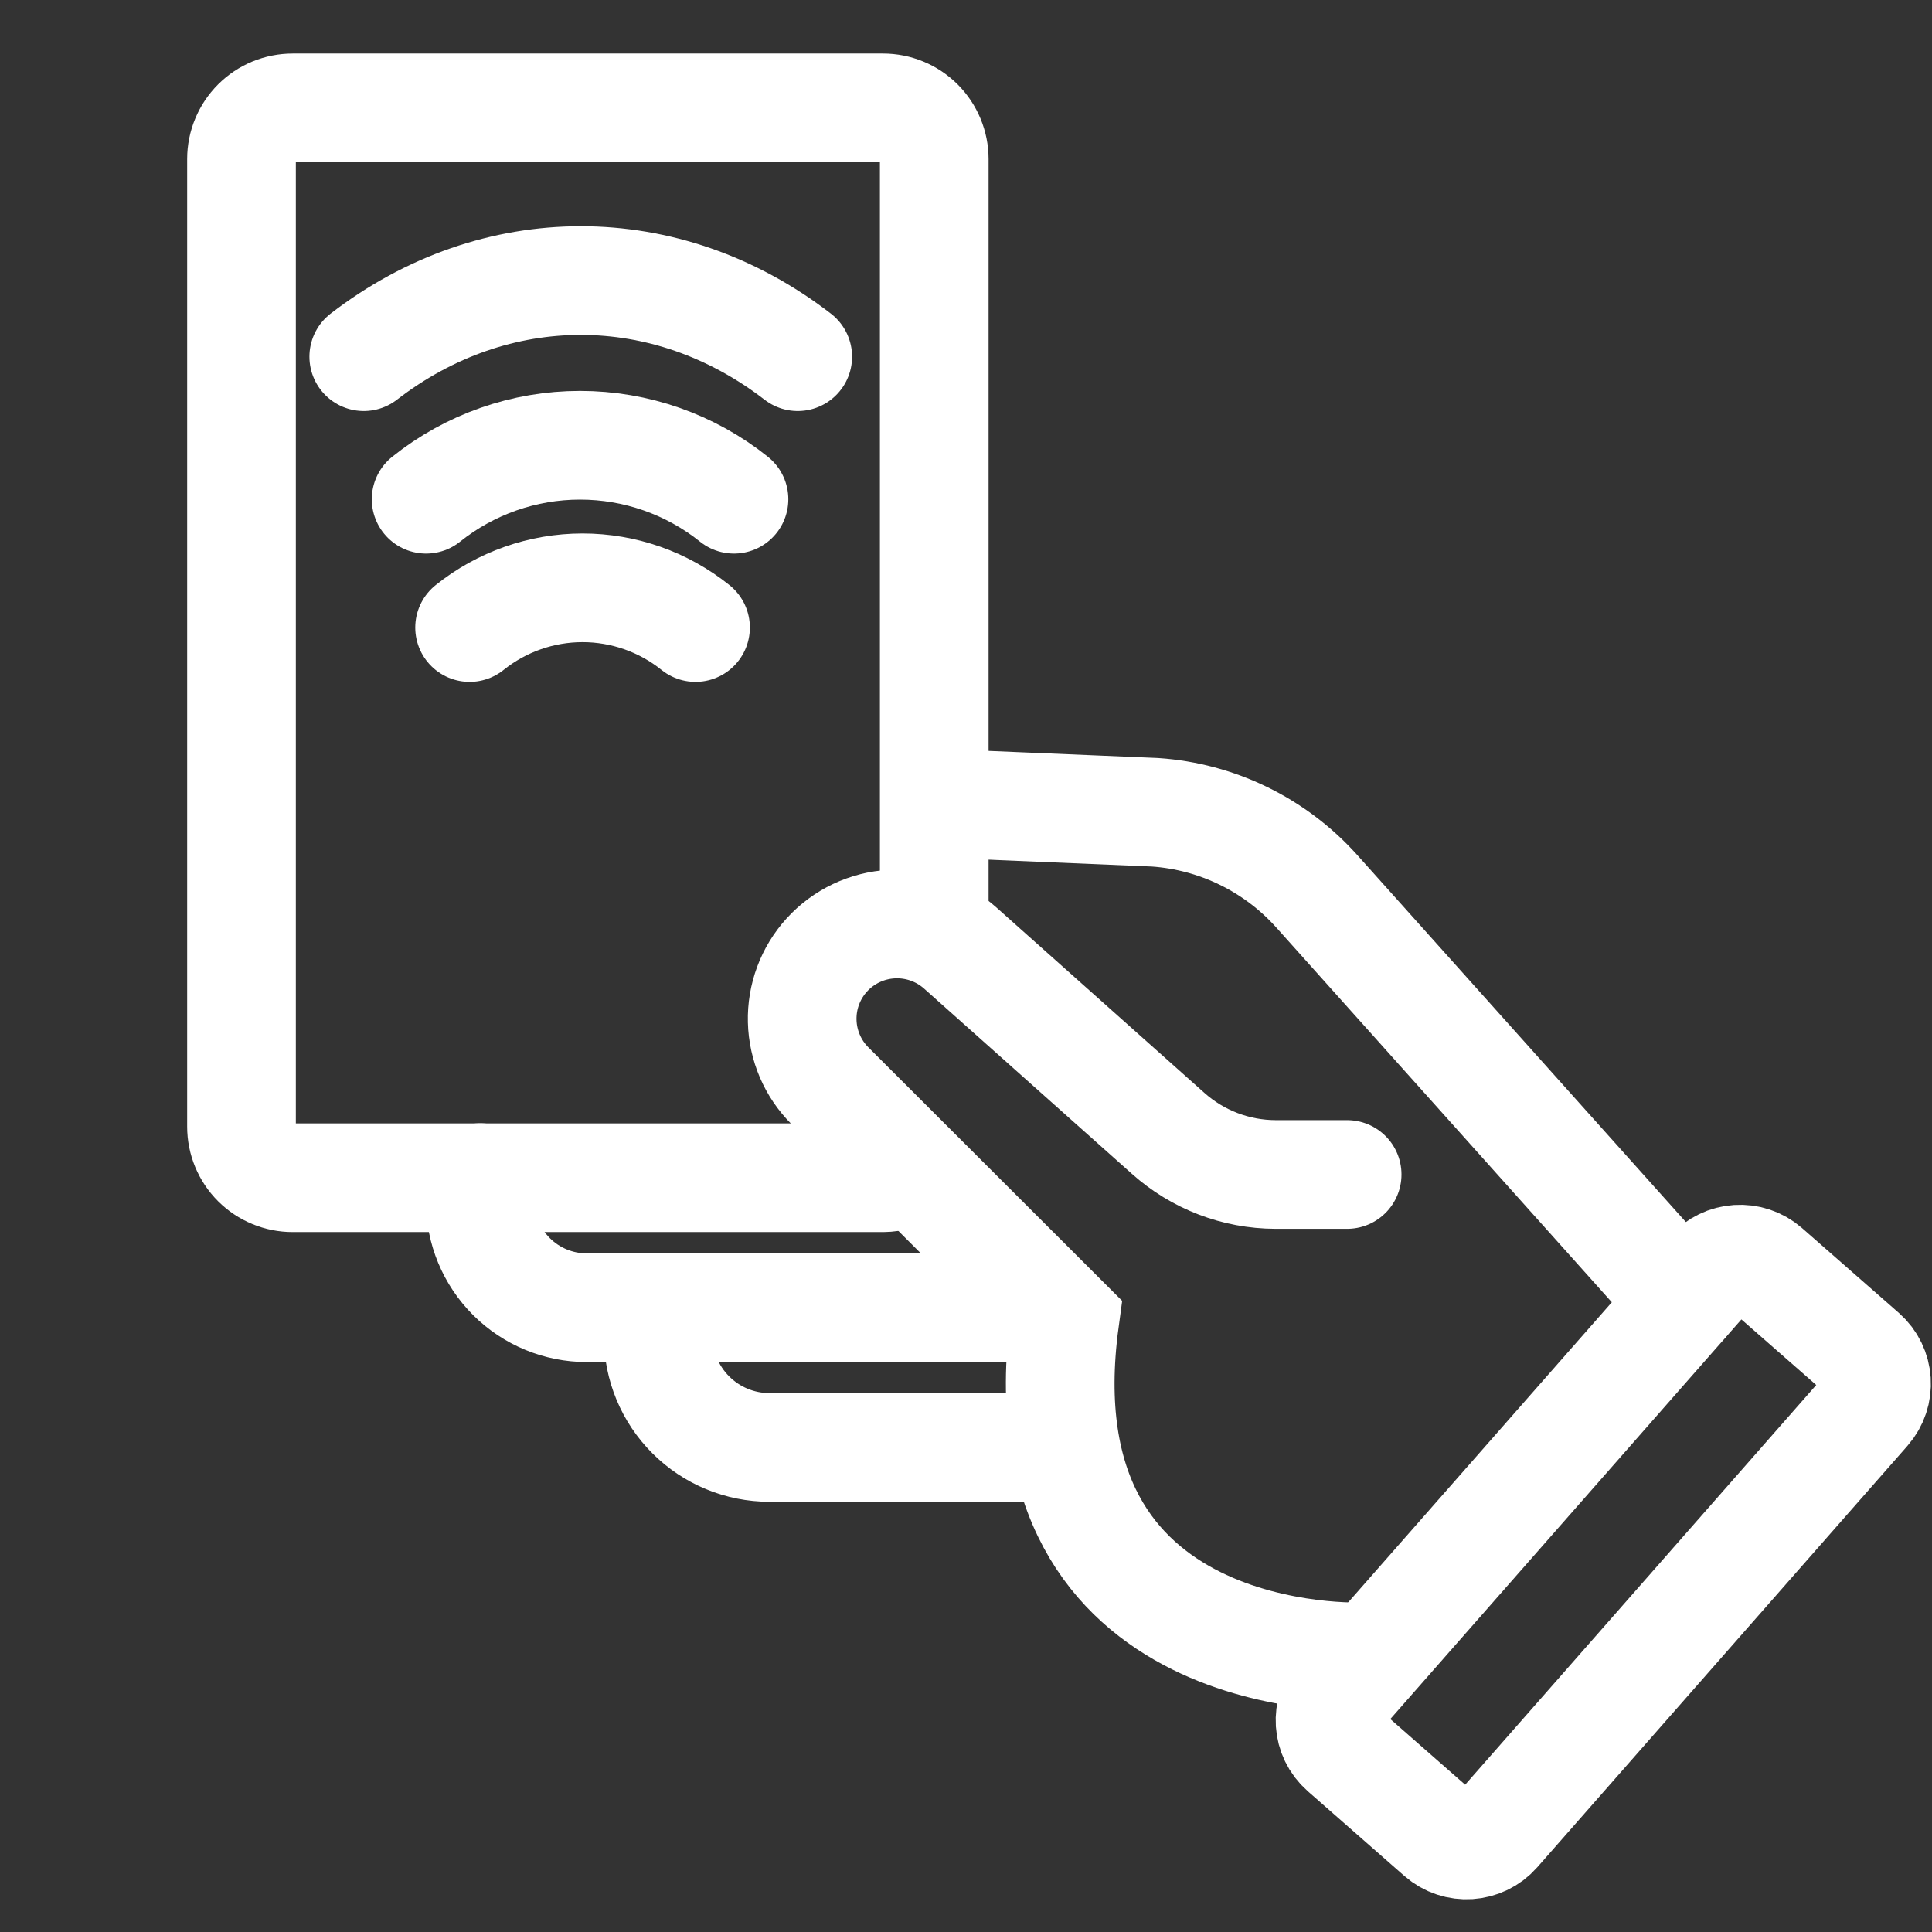 <svg width="32" height="32" viewBox="0 0 32 32" fill="none" xmlns="http://www.w3.org/2000/svg">
<rect x="0" y="0" width="32" height="32" fill="#333333" stroke="none"/>
<path d="M17.524 23.974H12.744C12.256 23.974 11.787 23.78 11.442 23.435C11.096 23.09 10.902 22.622 10.902 22.134V21.661" stroke="white" stroke-width="1.8" stroke-miterlimit="10" stroke-linecap="round"/>
<path d="M27.898 21.562L21.808 14.76C21.119 13.993 20.159 13.524 19.13 13.454L15.515 13.302" stroke="white" stroke-width="1.8" stroke-miterlimit="10" stroke-linecap="round"/>
<path d="M7.955 19.505V19.899C7.955 20.367 8.141 20.814 8.472 21.145C8.803 21.475 9.251 21.66 9.719 21.66H17.316" stroke="white" stroke-width="1.8" stroke-miterlimit="10" stroke-linecap="round"/>
<path d="M15.085 19.37C14.948 19.459 14.788 19.506 14.625 19.507H4.848C4.736 19.507 4.626 19.485 4.523 19.442C4.42 19.4 4.327 19.338 4.248 19.259C4.089 19.1 4 18.885 4 18.66V2.634C4 2.522 4.022 2.412 4.065 2.309C4.107 2.207 4.17 2.113 4.248 2.035C4.327 1.956 4.42 1.894 4.523 1.851C4.626 1.809 4.736 1.787 4.848 1.787H14.626C14.851 1.787 15.066 1.876 15.226 2.035C15.384 2.194 15.474 2.409 15.474 2.634V15.471" stroke="white" stroke-width="1.8" stroke-miterlimit="10"/>
<path d="M22.313 19.453H21.126C20.468 19.451 19.835 19.208 19.345 18.769L15.904 15.702C15.594 15.426 15.188 15.284 14.774 15.306C14.36 15.328 13.972 15.512 13.693 15.819C13.422 16.118 13.277 16.509 13.287 16.912C13.297 17.315 13.461 17.699 13.747 17.984L17.635 21.868C16.846 27.705 22.583 27.441 22.583 27.441" stroke="white" stroke-width="1.8" stroke-miterlimit="10" stroke-linecap="round"/>
<path d="M7.058 8.269C7.781 7.69 8.681 7.375 9.607 7.375C10.534 7.375 11.434 7.69 12.157 8.269" stroke="white" stroke-width="1.8" stroke-miterlimit="10" stroke-linecap="round"/>
<path d="M6.025 5.908C8.203 4.227 11.035 4.227 13.213 5.908" stroke="white" stroke-width="1.8" stroke-miterlimit="10" stroke-linecap="round"/>
<path d="M7.778 10.394C8.309 9.968 8.969 9.736 9.649 9.736C10.329 9.736 10.989 9.968 11.52 10.394" stroke="white" stroke-width="1.8" stroke-miterlimit="10" stroke-linecap="round"/>
<path d="M30.857 22.422L29.256 21.019C28.982 20.779 28.565 20.806 28.325 21.08L22.193 28.06C21.953 28.334 21.98 28.751 22.254 28.991L23.854 30.395C24.128 30.635 24.545 30.608 24.786 30.334L30.918 23.353C31.158 23.079 31.131 22.663 30.857 22.422Z" stroke="white" stroke-width="1.8" stroke-miterlimit="10" stroke-linecap="round"/>
</svg>
